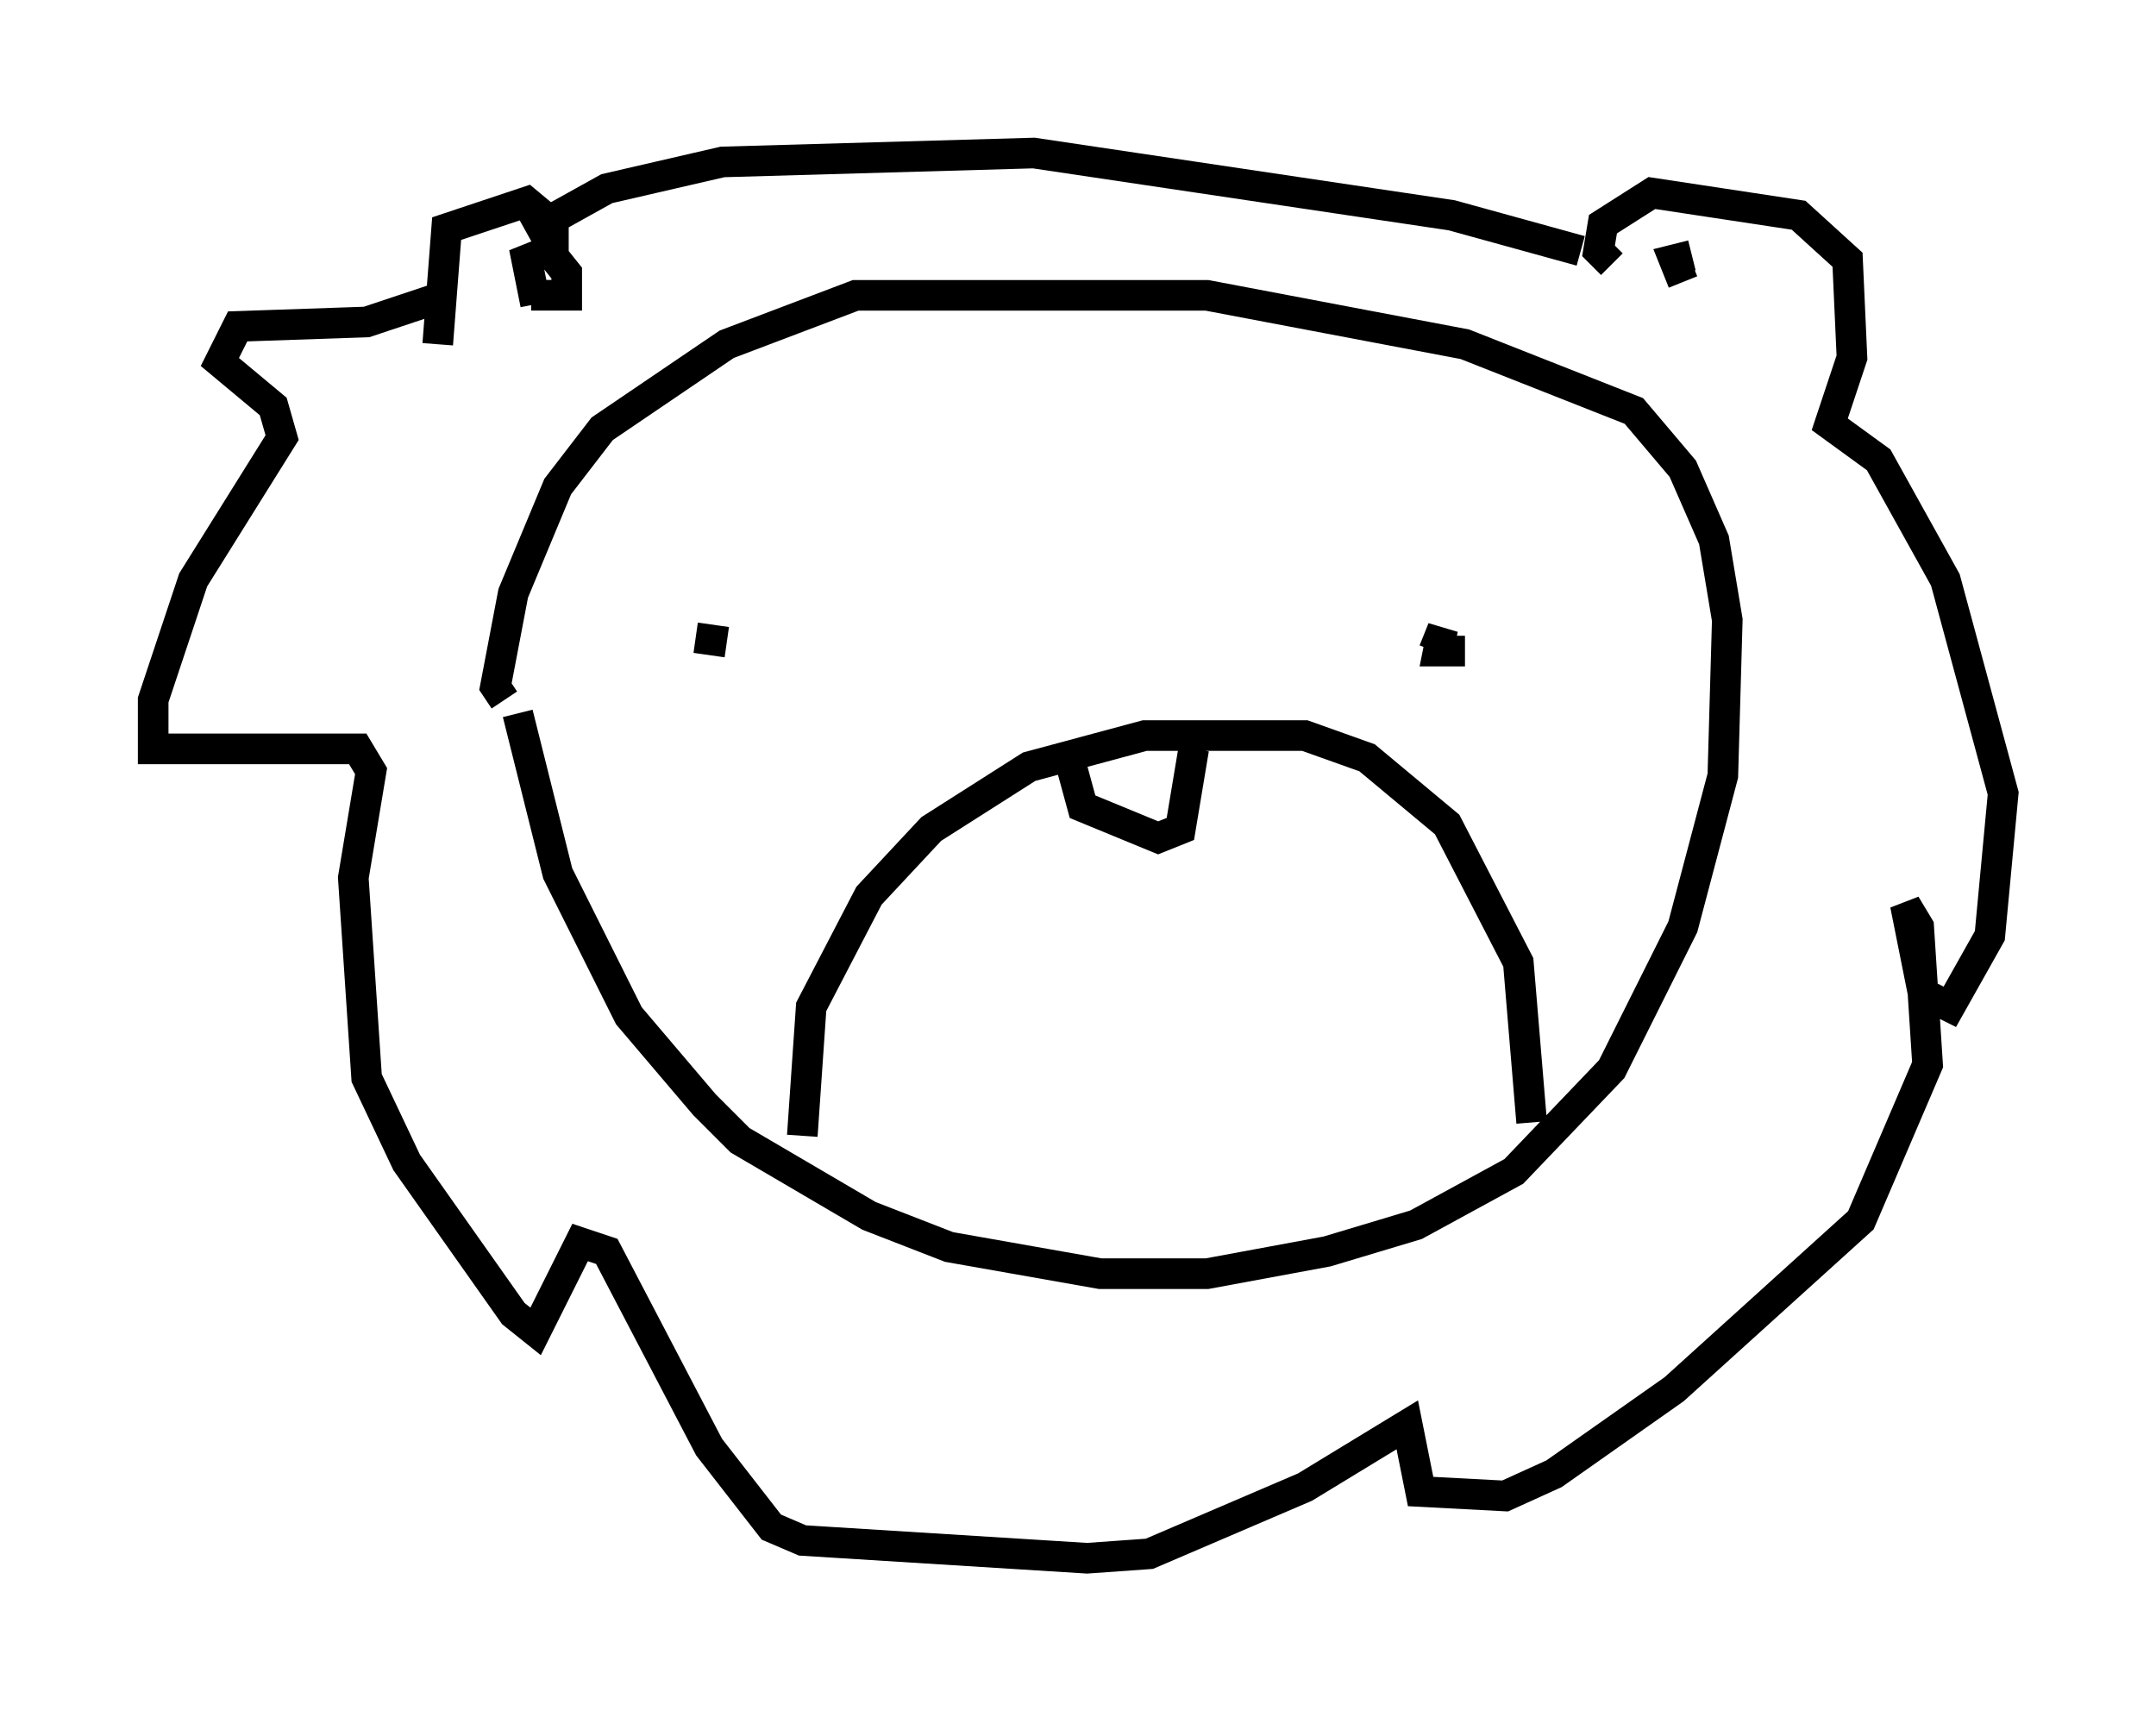 <?xml version="1.0" encoding="utf-8" ?>
<svg baseProfile="full" height="55.899" version="1.1" width="70.424" xmlns="http://www.w3.org/2000/svg" xmlns:ev="http://www.w3.org/2001/xml-events" xmlns:xlink="http://www.w3.org/1999/xlink"><defs /><rect fill="white" height="55.899" width="70.424" x="0" y="0" /><path d="M16.911, 20.687 m0.0, 2.615 l1.307, 5.229 2.324, 4.648 l2.469, 2.905 1.162, 1.162 l4.212, 2.469 2.615, 1.017 l4.939, 0.872 3.486, 0.0 l3.922, -0.726 2.905, -0.872 l3.196, -1.743 3.196, -3.341 l2.324, -4.648 1.307, -4.939 l0.145, -5.084 -0.436, -2.615 l-1.017, -2.324 -1.598, -1.888 l-5.52, -2.179 -8.425, -1.598 l-11.475, 0.0 -4.212, 1.598 l-4.067, 2.76 -1.453, 1.888 l-1.453, 3.486 -0.581, 3.05 l0.291, 0.436 m9.732, 14.235 l0.291, -4.212 1.888, -3.631 l2.034, -2.179 3.196, -2.034 l3.777, -1.017 5.229, 0.0 l2.034, 0.726 2.615, 2.179 l2.324, 4.503 0.436, 5.229 m-15.106, -11.911 l0.436, 1.598 2.469, 1.017 l0.726, -0.291 0.436, -2.615 m-16.268, -3.631 l1.017, 0.145 m24.112, 0.291 l-0.872, 0.0 0.145, -0.726 l-0.291, 0.726 m-32.536, -10.022 l0.291, -3.777 2.615, -0.872 l0.872, 0.726 0.0, 1.162 m-0.581, 1.453 l-0.291, -1.453 0.726, -0.291 l0.581, 0.726 0.0, 0.726 l-1.162, 0.0 m-2.76, 0.0 l-2.615, 0.872 -4.212, 0.145 l-0.581, 1.162 1.743, 1.453 l0.291, 1.017 -2.905, 4.648 l-1.307, 3.922 0.0, 1.598 l6.682, 0.0 0.436, 0.726 l-0.581, 3.486 0.436, 6.536 l1.307, 2.76 3.486, 4.939 l0.726, 0.581 1.453, -2.905 l0.872, 0.291 3.341, 6.391 l2.034, 2.615 1.017, 0.436 l9.296, 0.581 2.034, -0.145 l5.084, -2.179 3.341, -2.034 l0.436, 2.179 2.76, 0.145 l1.598, -0.726 3.922, -2.76 l6.101, -5.52 2.179, -5.084 l-0.291, -4.503 -0.436, -0.726 l0.581, 2.905 0.872, 0.436 l1.307, -2.324 0.436, -4.648 l-1.888, -6.972 -2.179, -3.922 l-1.598, -1.162 0.726, -2.179 l-0.145, -3.196 -1.598, -1.453 l-4.793, -0.726 -1.598, 1.017 l-0.145, 0.872 0.436, 0.436 m2.324, 0.581 l-0.291, -0.726 0.581, -0.145 m-3.631, -0.145 l-4.212, -1.162 -13.654, -2.034 l-10.168, 0.291 -3.777, 0.872 l-2.615, 1.453 " fill="none" stroke="black" stroke-width="1" /></svg>